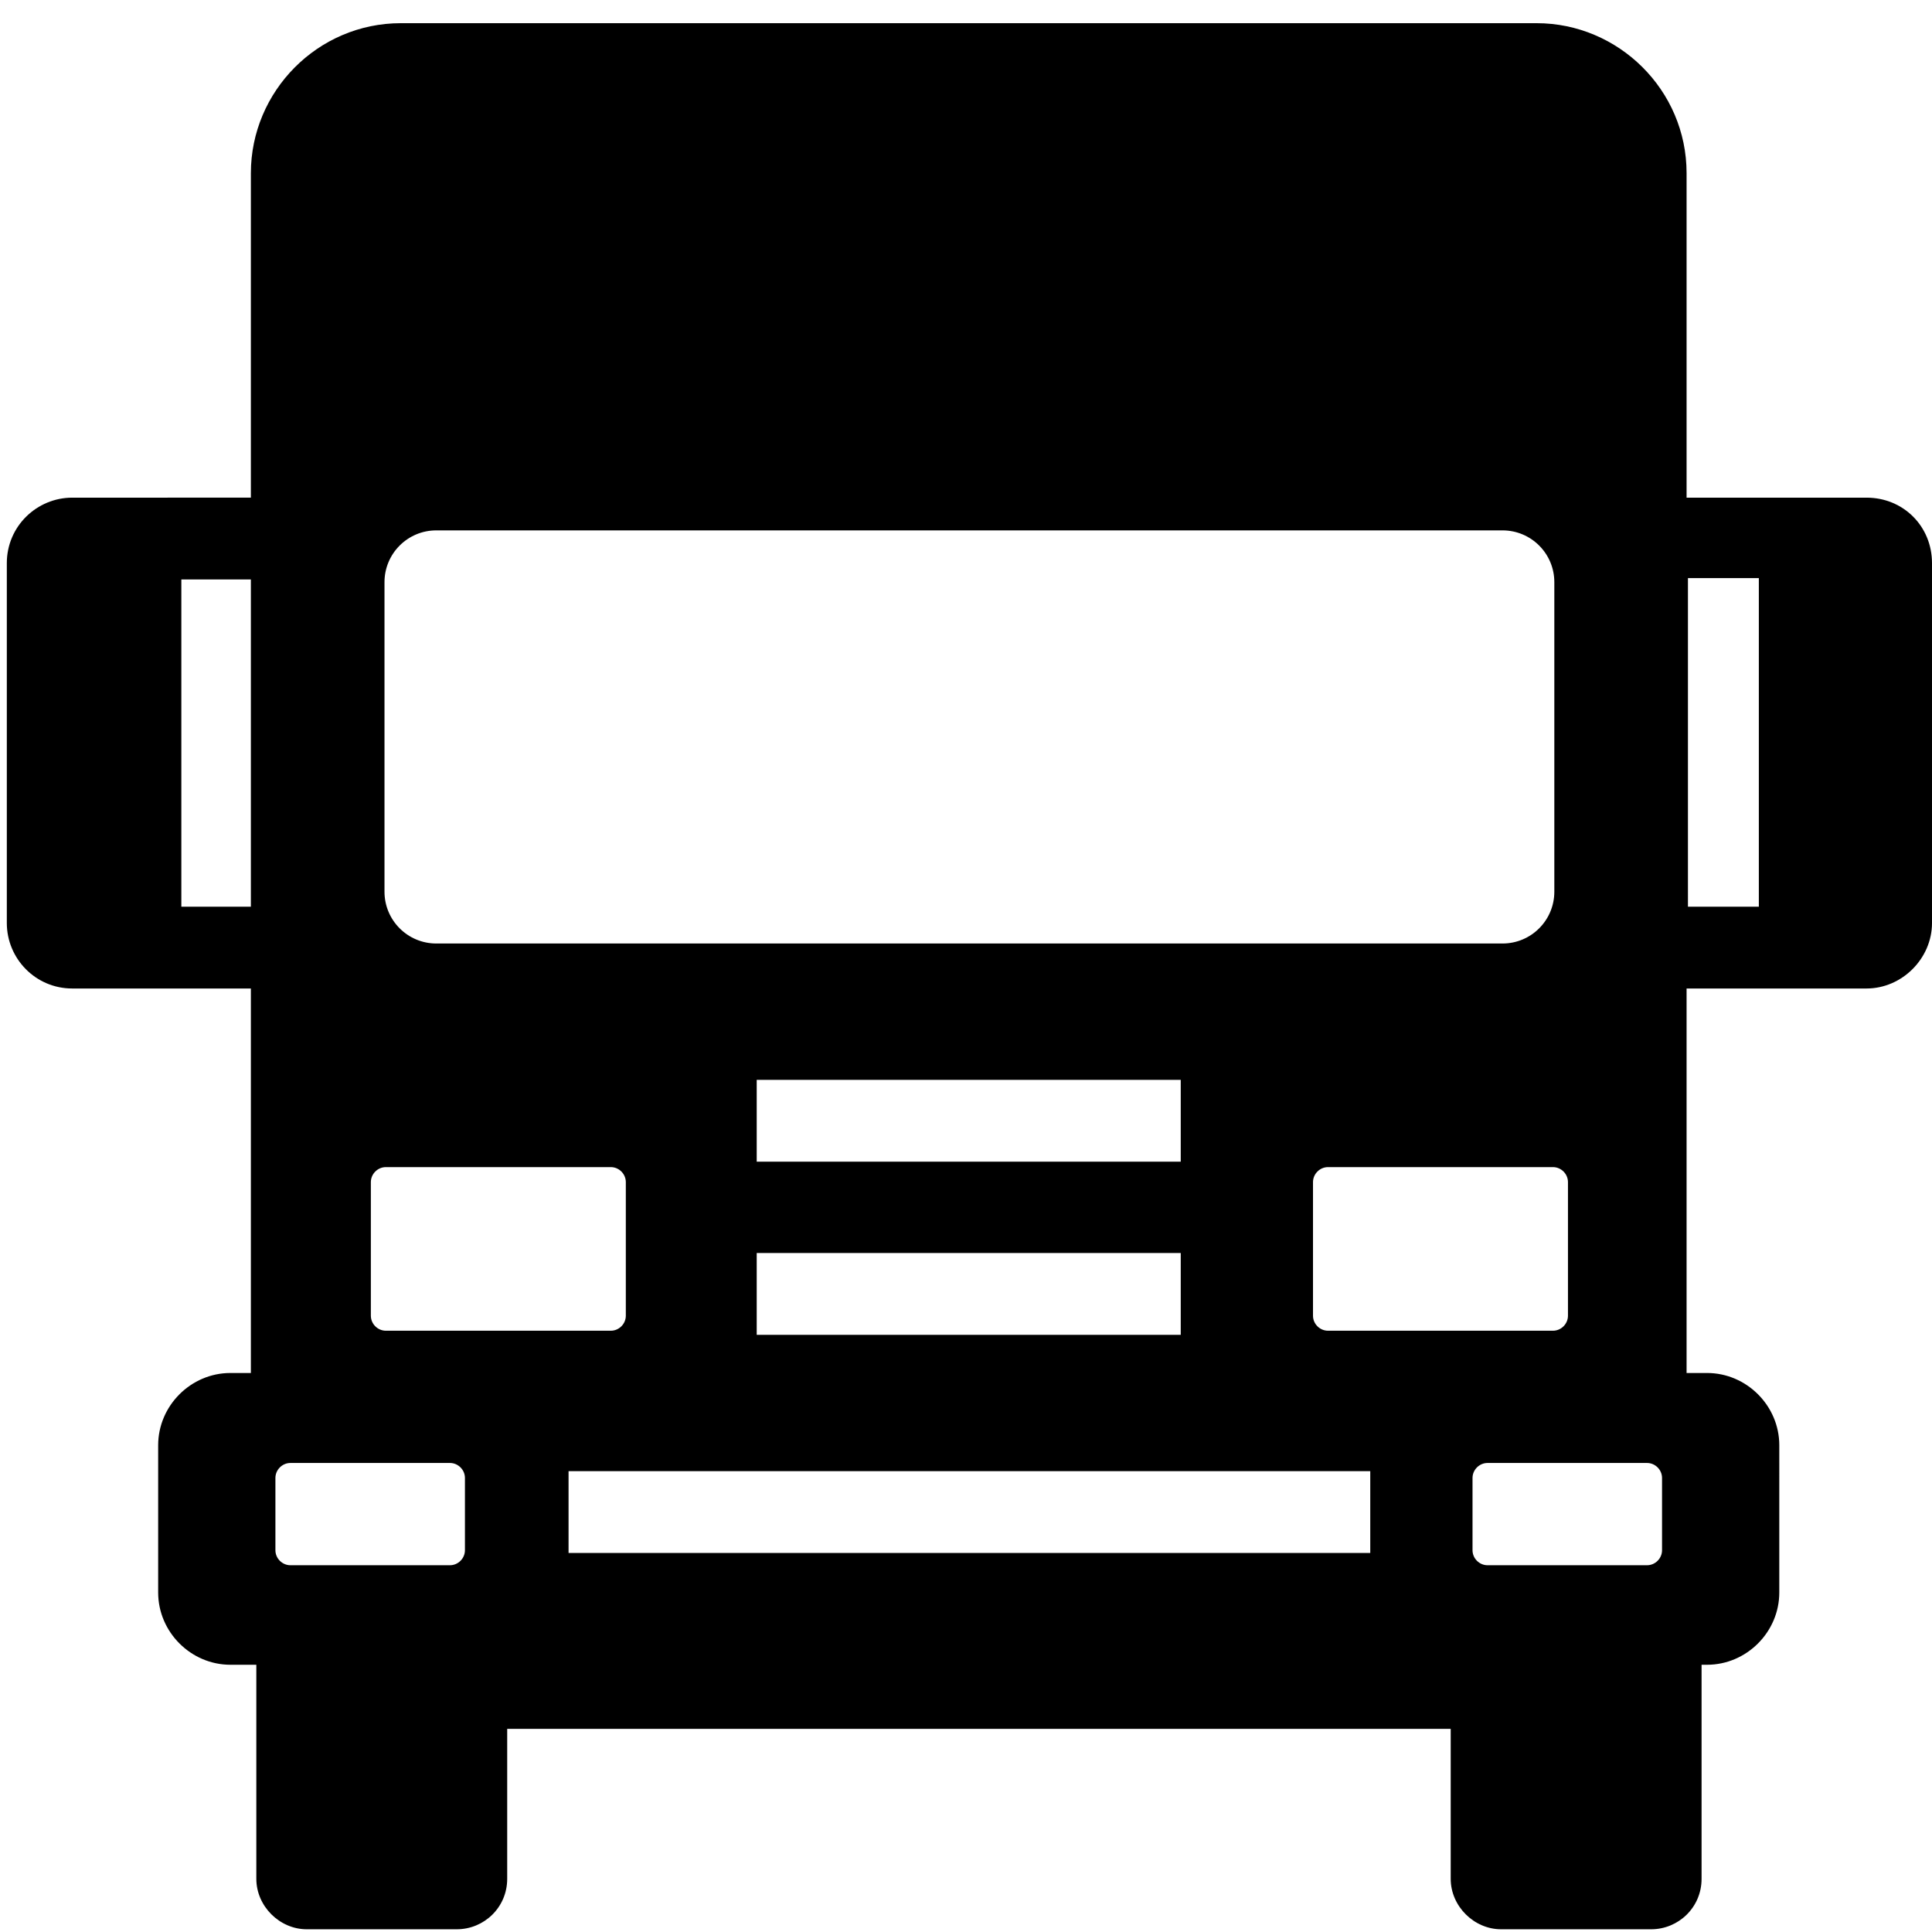 <?xml version="1.0" standalone="no"?><!DOCTYPE svg PUBLIC "-//W3C//DTD SVG 1.1//EN" "http://www.w3.org/Graphics/SVG/1.1/DTD/svg11.dtd"><svg class="icon" width="200px" height="200.00px" viewBox="0 0 1024 1024" version="1.1" xmlns="http://www.w3.org/2000/svg"><path  d="M989.313 263.769h-95.39V91.777c0-44.082-36.133-79.492-79.492-79.492H212.46c-44.082 0-79.492 36.133-79.492 79.492v171.992H38.301c-18.789 0-34.687 15.176-34.687 34.687v190.781c0 18.789 15.176 34.687 34.687 34.687h94.668v203.788h-10.84c-20.957 0-38.301 17.344-38.301 38.301v78.047c0 20.957 17.344 38.301 38.301 38.301h13.73v113.457c0 14.453 12.285 26.738 26.738 26.738h79.492c14.453 0 26.738-11.562 26.738-26.738v-79.492h500.076v79.492c0 14.453 12.285 26.738 26.738 26.738h79.492c14.453 0 26.738-11.562 26.738-26.738v-113.457h2.891c20.957 0 38.301-17.344 38.301-38.301V766.013c0-20.957-17.344-38.301-38.301-38.301h-10.84V523.924h95.39c18.789 0 34.687-15.898 34.687-34.687V298.456c0-19.512-15.176-34.687-34.687-34.687z m-856.344 216.796h-36.855v-173.437h36.855v173.437z m70.82-171.992c0-15.176 12.285-27.461 27.461-27.461h565.115c15.176 0 27.461 12.285 27.461 27.461v164.042c0 15.176-12.285 27.461-27.461 27.461H231.249c-15.176 0-27.461-12.285-27.461-27.461V308.573z m197.284 307.128v-43.359h224.745v43.359H401.073z m224.745 48.418v43.359H401.073v-43.359h224.745z m-379.393 157.538c0 4.336-3.613 7.949-7.949 7.949H153.925c-4.336 0-7.949-3.613-7.949-7.949v-38.301c0-4.336 3.613-7.949 7.949-7.949H238.476c4.336 0 7.949 3.613 7.949 7.949v38.301z m-41.914-116.347c-4.336 0-7.949-3.613-7.949-7.949v-70.82c0-4.336 3.613-7.949 7.949-7.949h119.238c4.336 0 7.949 3.613 7.949 7.949v70.82c0 4.336-3.613 7.949-7.949 7.949H204.511z m521.756 117.793H301.347v-43.359h424.92v43.359z m-22.402-117.793c-4.336 0-7.949-3.613-7.949-7.949v-70.82c0-4.336 3.613-7.949 7.949-7.949h119.238c4.336 0 7.949 3.613 7.949 7.949v70.82c0 4.336-3.613 7.949-7.949 7.949H703.865z m177.05 116.347c0 4.336-3.613 7.949-7.949 7.949h-84.55c-4.336 0-7.949-3.613-7.949-7.949v-38.301c0-4.336 3.613-7.949 7.949-7.949h84.55c4.336 0 7.949 3.613 7.949 7.949v38.301z m51.308-341.092h-37.578V306.405h37.578v174.159z" /></svg>
